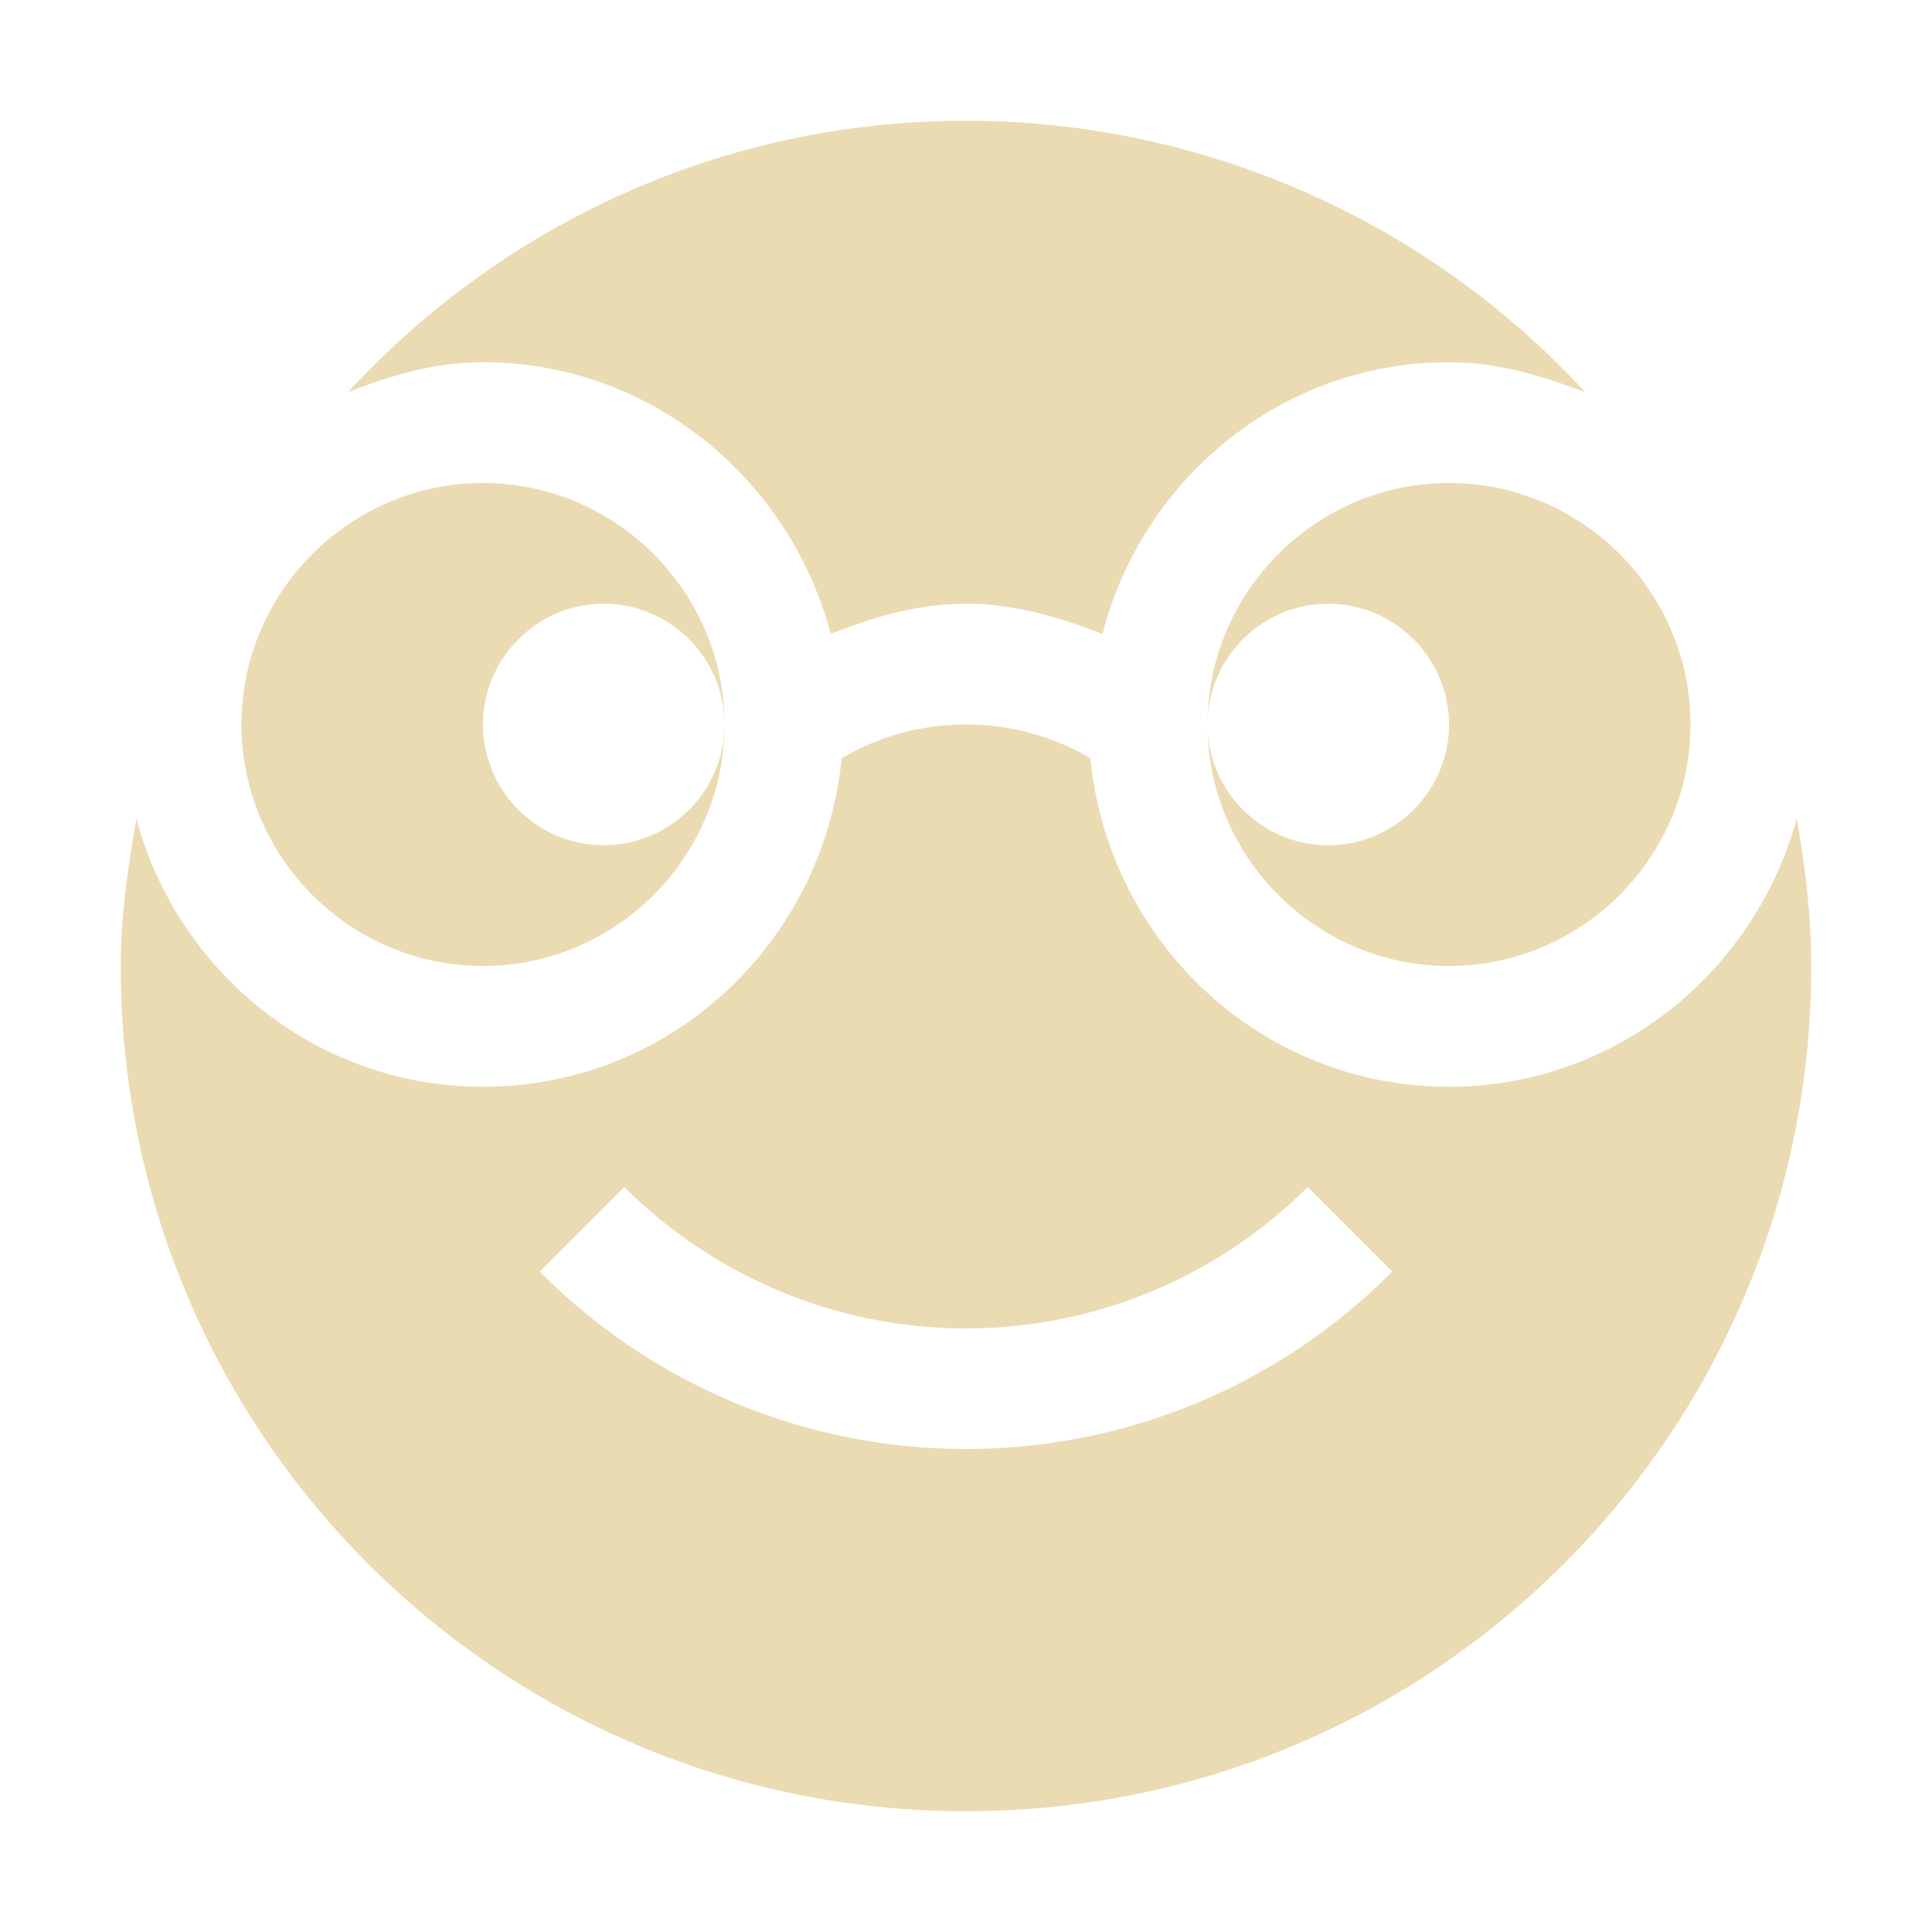 <svg xmlns="http://www.w3.org/2000/svg" width="16" height="16"><path d="M8 1c-2.03 0-3.85.87-5.12 2.25C3.23 3.11 3.6 3 4 3c1.39 0 2.54.97 2.88 2.25C7.23 5.11 7.6 5 8 5c.4 0 .77.11 1.13.25C9.46 3.97 10.61 3 12 3c.4 0 .77.11 1.13.25A6.975 6.975 0 0 0 8 1zM4 4c-1.1 0-2 .9-2 2s.9 2 2 2 2-.9 2-2c0 .55-.45 1-1 1s-1-.45-1-1 .45-1 1-1 1 .45 1 1c0-1.1-.9-2-2-2zm8 0c-1.1 0-2 .9-2 2 0-.55.45-1 1-1s1 .45 1 1-.45 1-1 1-1-.45-1-1c0 1.1.9 2 2 2s2-.9 2-2-.9-2-2-2zM8 6c-.37 0-.73.1-1.03.28C6.82 7.8 5.56 9 4 9c-1.38 0-2.53-.95-2.87-2.22-.07.4-.13.8-.13 1.22 0 3.87 3.13 7 7 7s7-3.13 7-7c0-.42-.05-.82-.12-1.22C14.53 8.05 13.38 9 12 9c-1.56 0-2.82-1.2-2.97-2.72C8.73 6.1 8.37 6 8 6zM5.17 9.83a4.004 4.004 0 0 0 5.66 0l.7.7C10.6 11.47 9.33 12 8 12c-1.33 0-2.6-.53-3.53-1.47z" fill="#ebdbb2"/></svg>